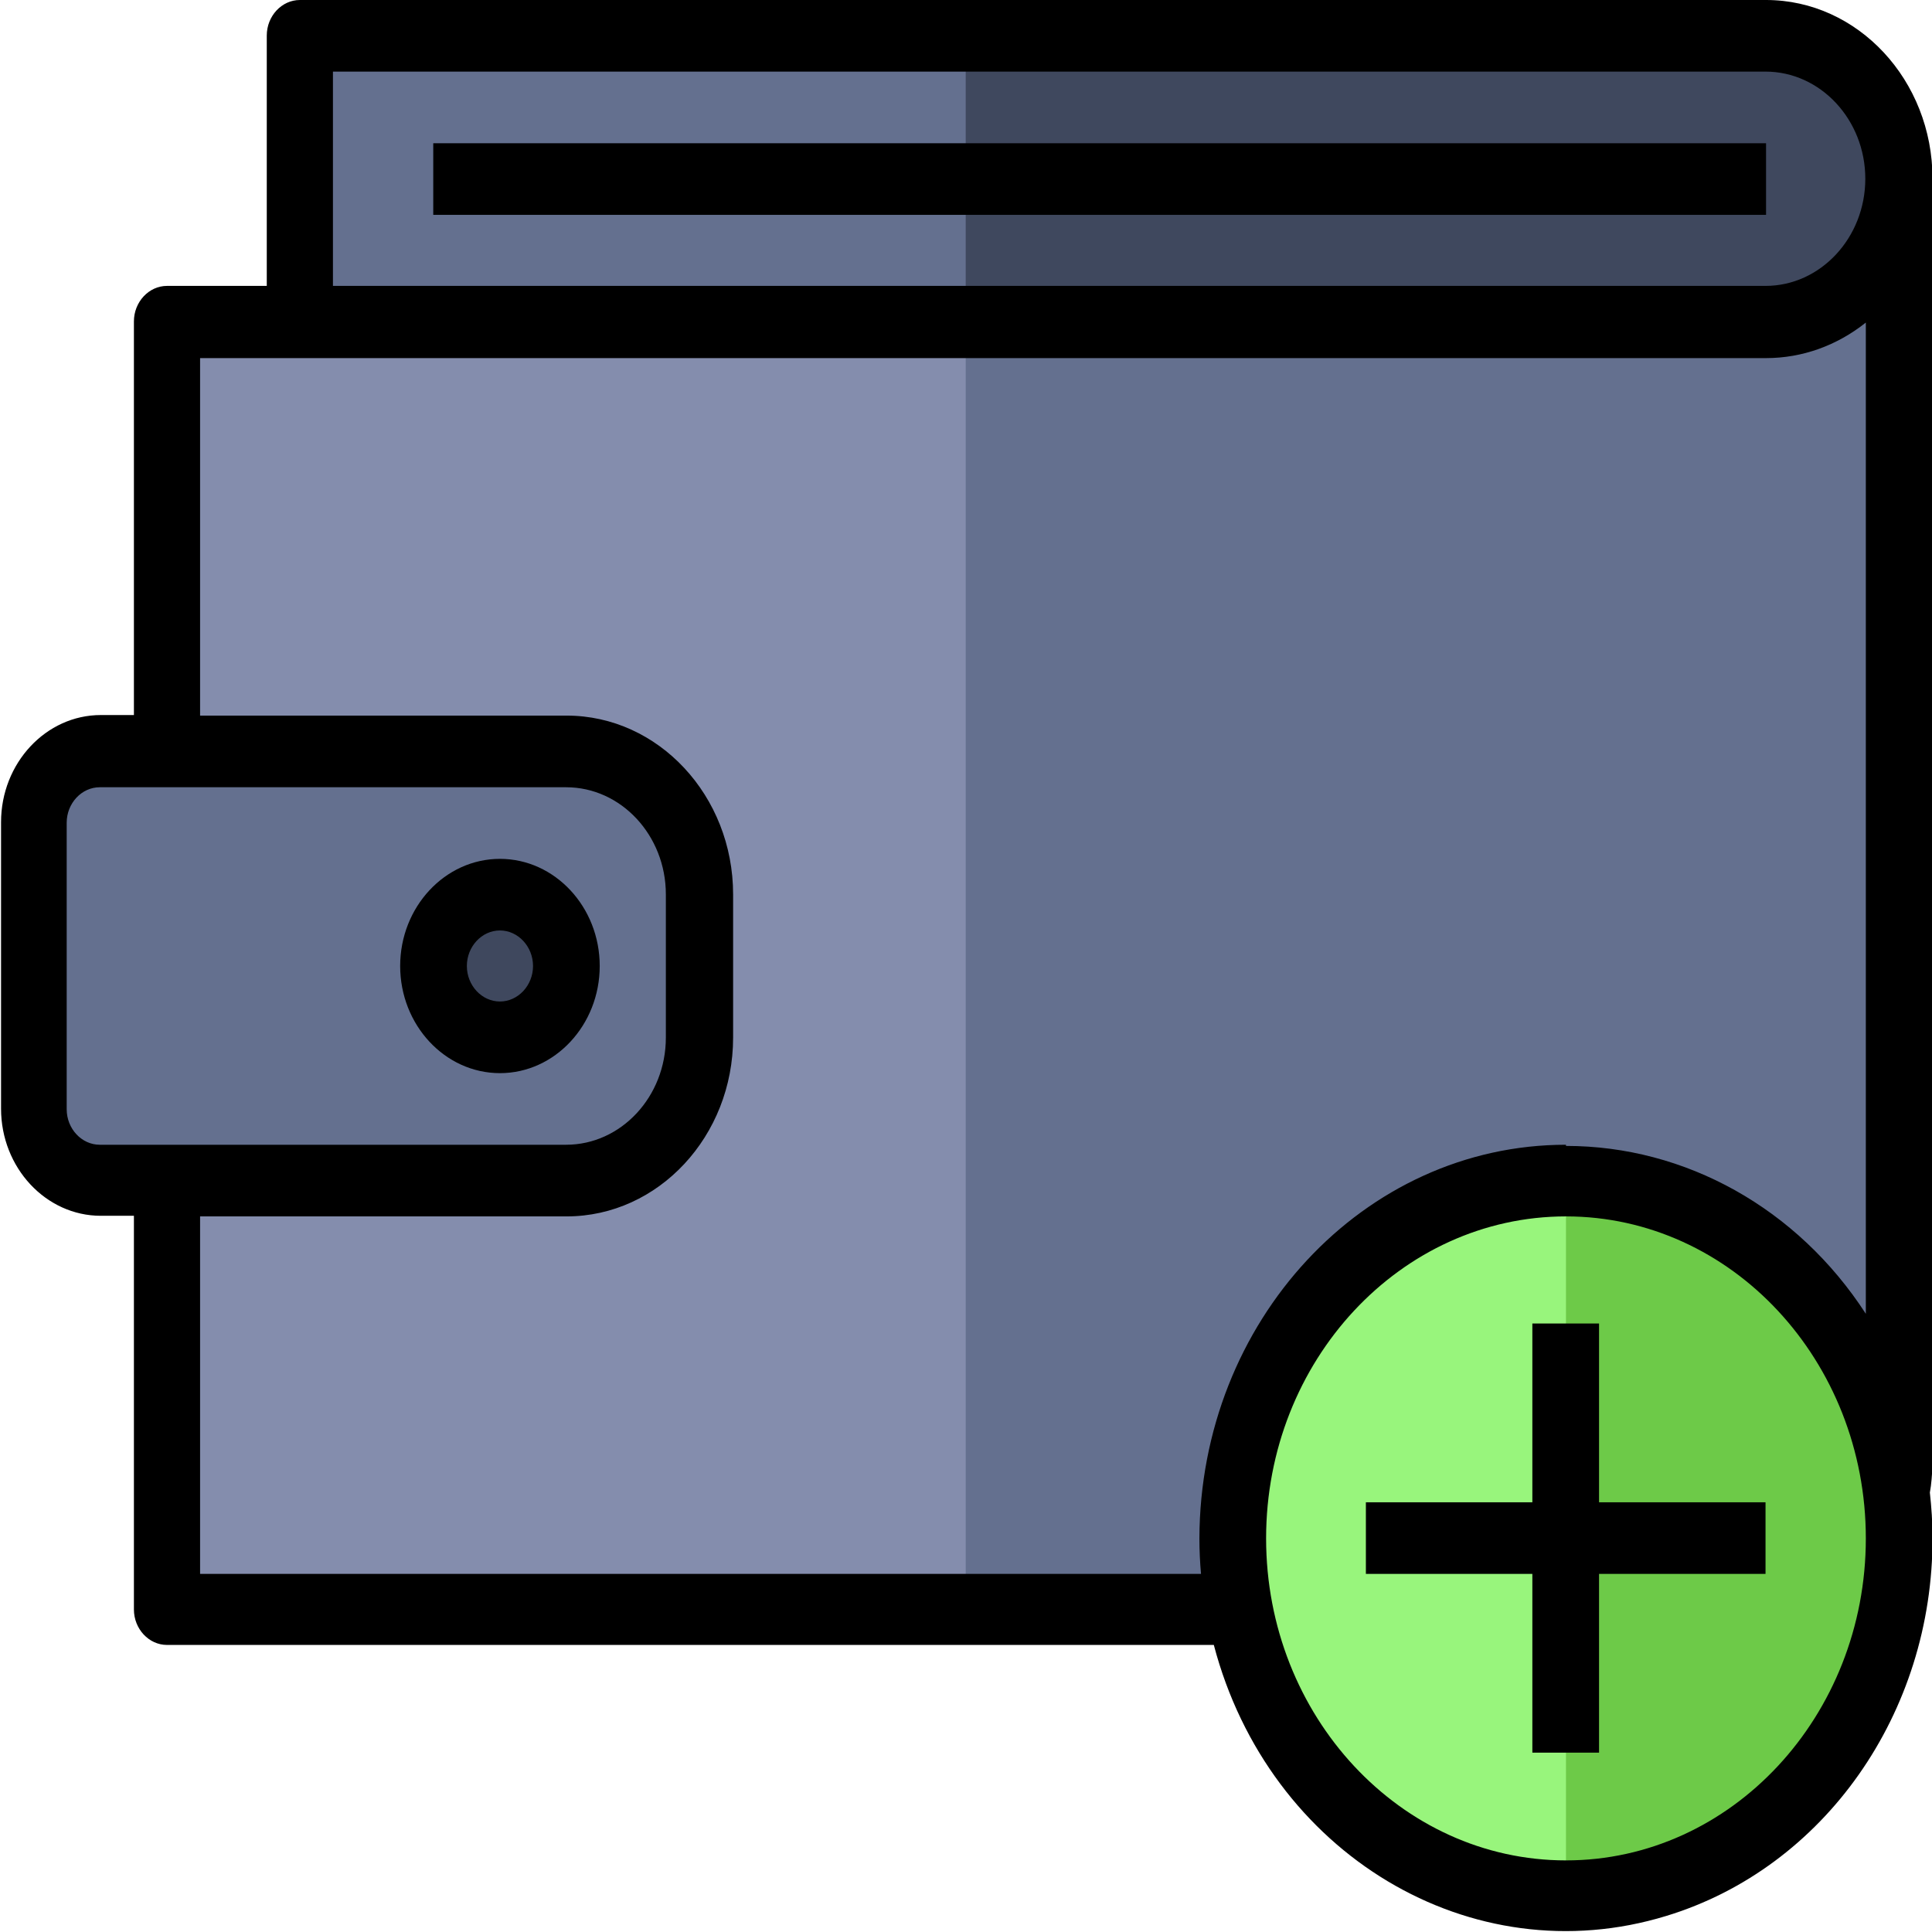 <svg width="48" height="48" viewBox="0 0 48 48" fill="none" xmlns="http://www.w3.org/2000/svg">
<g clip-path="url(#clip0_61_256)">
<path d="M43.864 40H4.136V8H43.864C45.693 8 47.178 6.406 47.178 4.441V36.441C47.178 38.406 45.693 40 43.864 40Z" fill="#848DAD"/>
<path d="M47.178 4.441V36.441C47.178 38.405 45.693 40 43.864 40H23.993V8H43.864C45.693 8 47.178 6.405 47.178 4.441Z" fill="#64708F"/>
<path d="M2.479 18.662H14.065C15.894 18.662 17.378 20.256 17.378 22.22V25.779C17.378 27.744 15.894 29.338 14.065 29.338H2.479C1.564 29.338 0.822 28.541 0.822 27.558V20.441C0.822 19.459 1.564 18.662 2.479 18.662Z" fill="#64708F"/>
<path d="M7.45 0.882H43.864C45.693 0.882 47.178 2.477 47.178 4.441C47.178 6.405 45.693 8 43.864 8H7.45V0.882Z" fill="#64708F"/>
<path d="M47.178 4.441C47.178 6.405 45.693 8 43.864 8H23.993V0.882H43.864C45.693 0.882 47.178 2.462 47.178 4.427V4.441Z" fill="#3F485E"/>
<path d="M12.421 25.779C13.336 25.779 14.078 24.983 14.078 24C14.078 23.017 13.336 22.221 12.421 22.221C11.505 22.221 10.764 23.017 10.764 24C10.764 24.983 11.505 25.779 12.421 25.779Z" fill="#3F485E"/>
<path d="M38.907 47.103C43.475 47.103 47.178 43.126 47.178 38.221C47.178 33.315 43.475 29.338 38.907 29.338C34.338 29.338 30.635 33.315 30.635 38.221C30.635 43.126 34.338 47.103 38.907 47.103Z" fill="#98F57C"/>
<path d="M47.178 38.221C47.178 43.132 43.466 47.103 38.906 47.103V29.324C43.48 29.324 47.178 33.309 47.178 38.206V38.221Z" fill="#6DCA48"/>
<path d="M10.764 3.559H43.877V5.338H10.764V3.559Z" fill="black"/>
<path d="M14.9 24C14.9 22.534 13.786 21.338 12.421 21.338C11.055 21.338 9.942 22.534 9.942 24C9.942 25.466 11.055 26.662 12.421 26.662C13.786 26.662 14.9 25.466 14.9 24ZM12.421 24.882C11.97 24.882 11.599 24.484 11.599 24C11.599 23.516 11.97 23.117 12.421 23.117C12.871 23.117 13.243 23.516 13.243 24C13.243 24.484 12.871 24.882 12.421 24.882Z" fill="black"/>
<path d="M39.728 32.882H38.071V37.324H33.935V39.103H38.071V43.544H39.728V39.103H43.864V37.324H39.728V32.882Z" fill="black"/>
<path d="M43.864 0H7.45C6.999 0 6.628 0.399 6.628 0.883V7.103H4.149C3.698 7.103 3.327 7.502 3.327 7.986V17.765H2.505C1.14 17.765 0.026 18.961 0.026 20.427V27.544C0.026 29.011 1.14 30.206 2.505 30.206H3.327V39.986C3.327 40.47 3.698 40.868 4.149 40.868H30.157C31.523 46.064 36.56 49.082 41.398 47.601C45.322 46.406 48.026 42.562 48.013 38.192C48.013 37.822 47.987 37.452 47.947 37.082C47.987 36.868 48 36.641 48.013 36.413V4.441C48.013 1.993 46.157 0 43.877 0H43.864ZM1.657 27.559V20.441C1.657 19.957 2.028 19.559 2.479 19.559H14.065C15.43 19.559 16.543 20.754 16.543 22.221V25.779C16.543 27.246 15.43 28.441 14.065 28.441H2.479C2.028 28.441 1.657 28.043 1.657 27.559ZM38.906 46.221C34.797 46.221 31.456 42.633 31.456 38.221C31.456 33.808 34.797 30.221 38.906 30.221C43.016 30.221 46.356 33.808 46.356 38.221C46.356 42.633 43.016 46.221 38.906 46.221ZM38.906 28.441C33.882 28.441 29.813 32.826 29.799 38.221C29.799 38.52 29.813 38.819 29.839 39.103H4.971V30.221H14.078C16.358 30.221 18.214 28.228 18.214 25.779V22.221C18.214 19.772 16.358 17.779 14.078 17.779H4.971V8.897H43.877C44.779 8.897 45.64 8.584 46.356 8.014V32.641C44.659 30.021 41.876 28.47 38.906 28.47V28.441ZM43.877 7.103H8.272V1.779H43.864C45.229 1.779 46.343 2.975 46.343 4.441C46.343 5.907 45.229 7.103 43.864 7.103H43.877Z" fill="black"/>
</g>
<defs>
<clipPath id="clip0_61_256">
<rect width="48" height="48" fill="white"/>
</clipPath>
</defs>
</svg>
